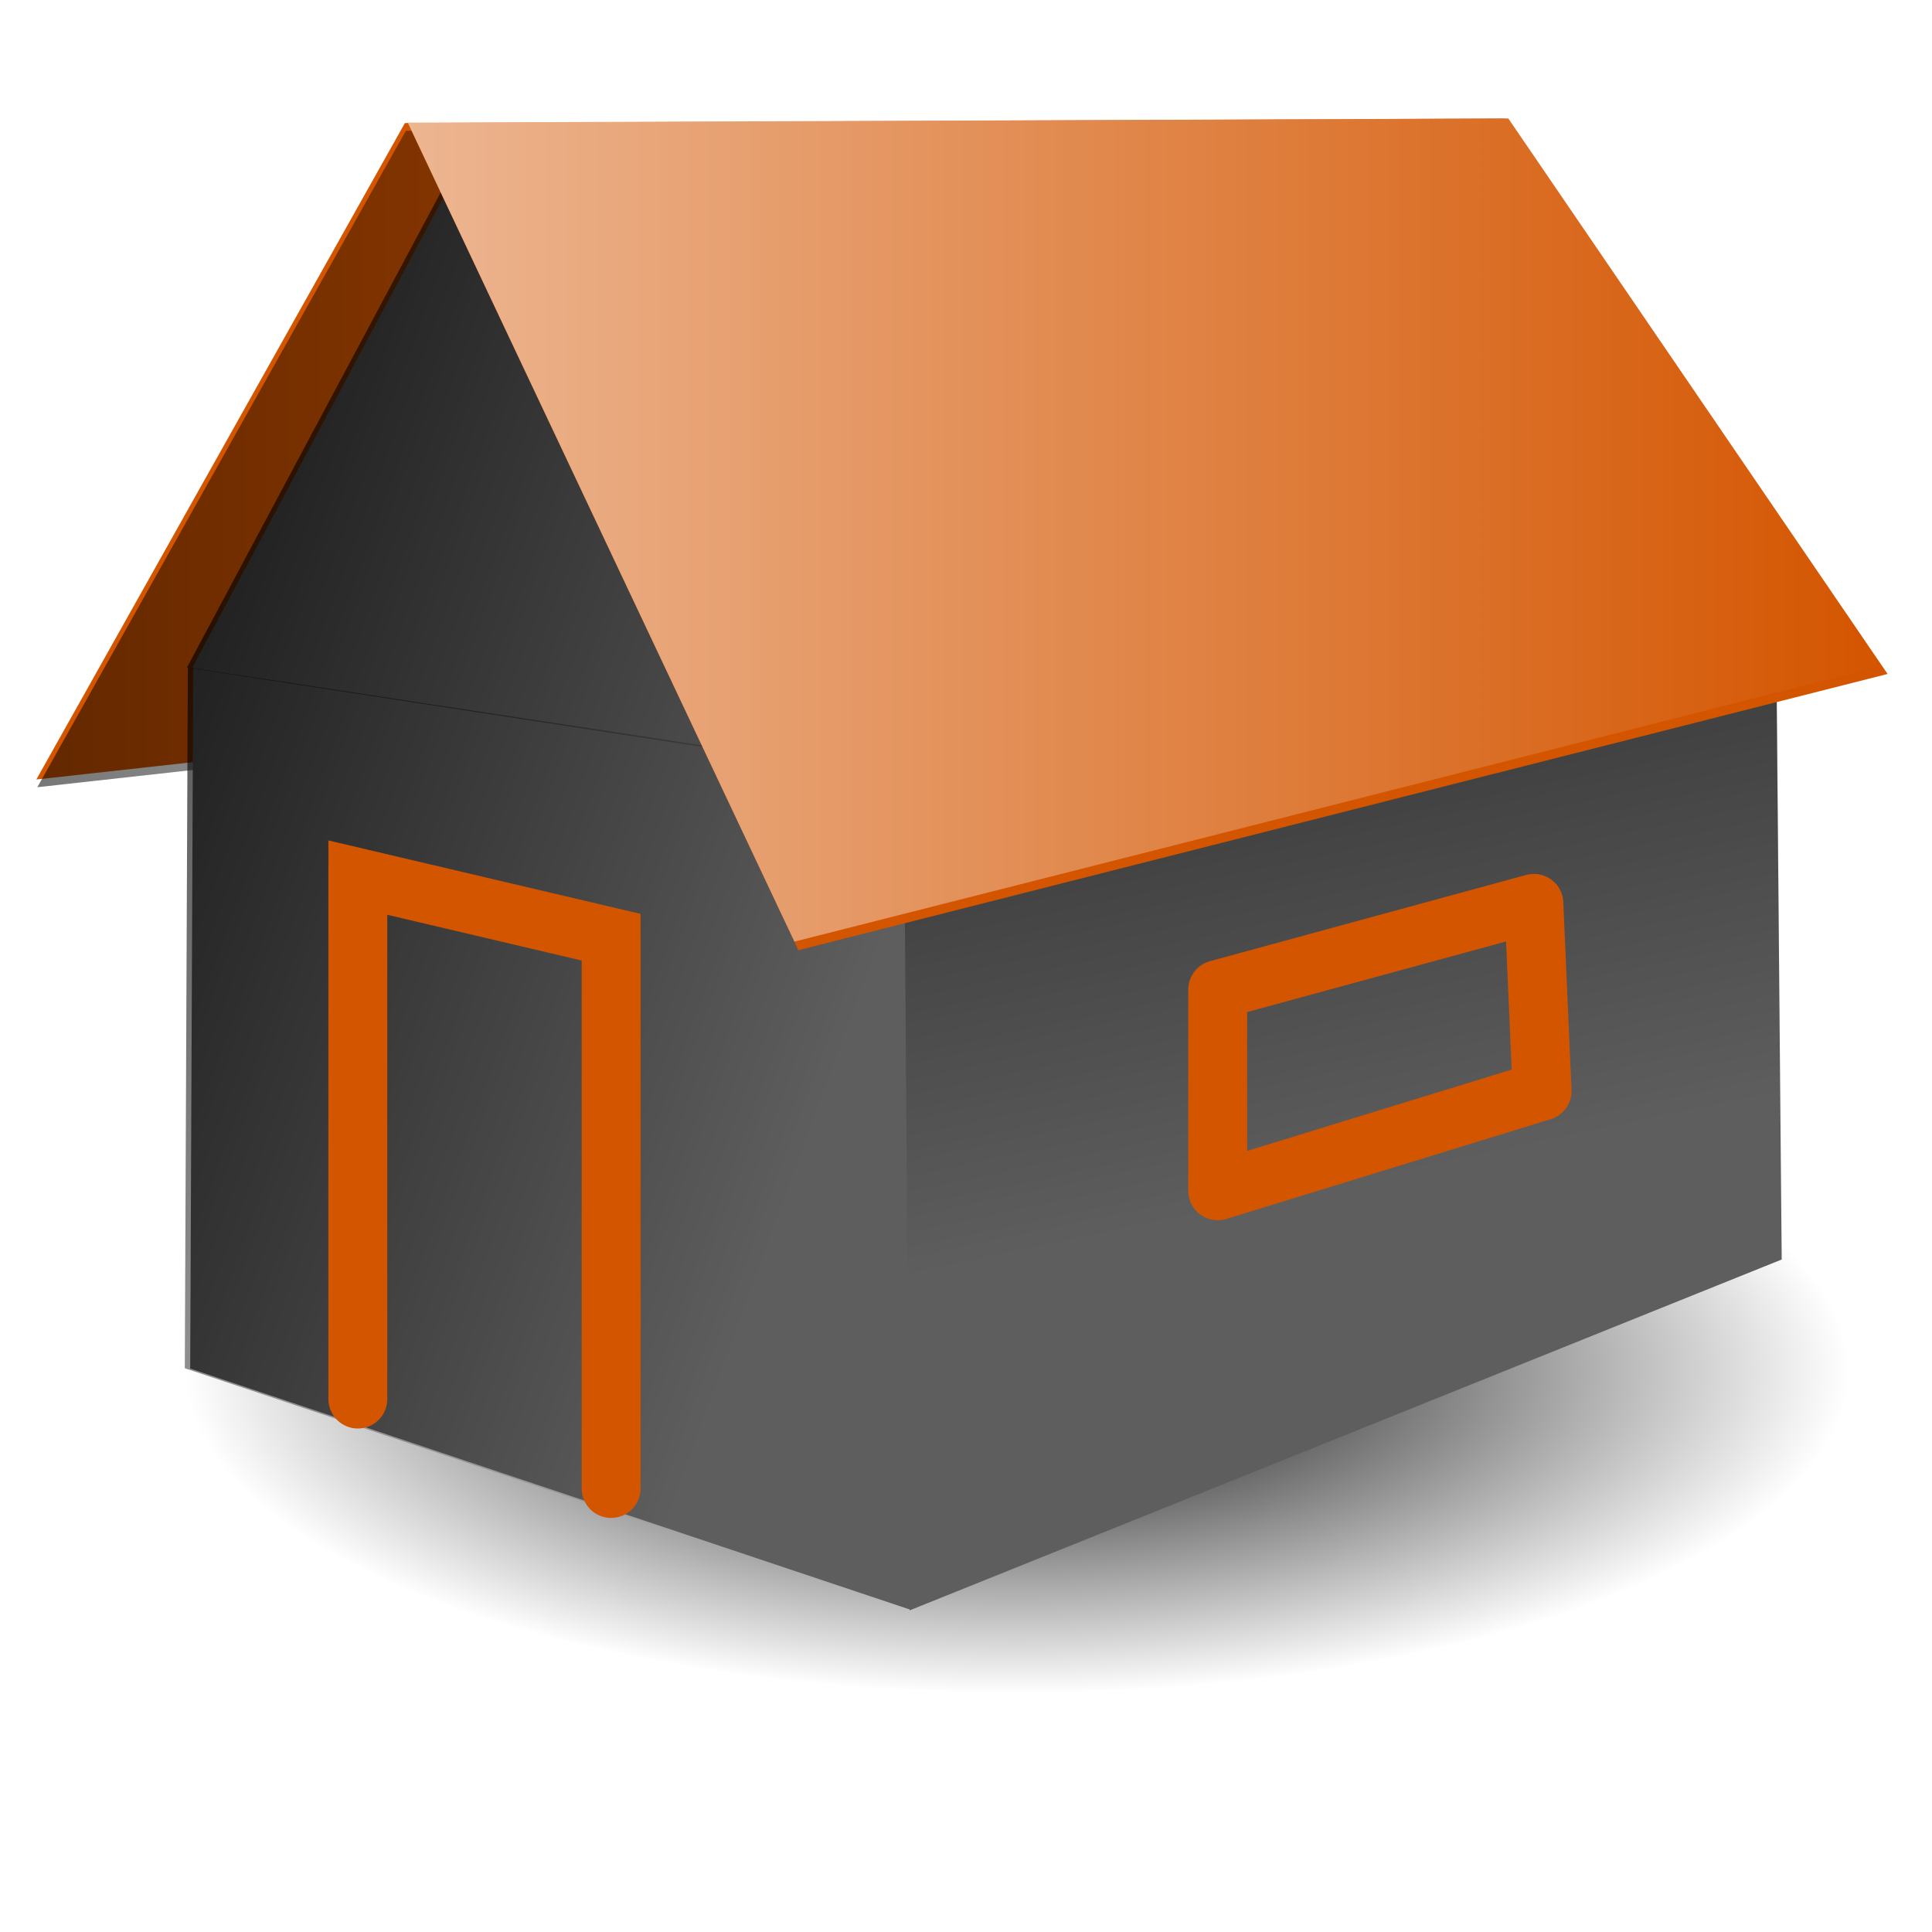 <?xml version="1.0" encoding="UTF-8" standalone="no"?>
<!-- Created with Inkscape (http://www.inkscape.org/) -->

<svg
   xmlns:dc="http://purl.org/dc/elements/1.1/"
   xmlns:cc="http://creativecommons.org/ns#"
   xmlns:rdf="http://www.w3.org/1999/02/22-rdf-syntax-ns#"
   xmlns:svg="http://www.w3.org/2000/svg"
   xmlns="http://www.w3.org/2000/svg"
   xmlns:xlink="http://www.w3.org/1999/xlink"
   xmlns:sodipodi="http://sodipodi.sourceforge.net/DTD/sodipodi-0.dtd"
   xmlns:inkscape="http://www.inkscape.org/namespaces/inkscape"
   width="128"
   height="128"
   id="svg2"
   version="1.1"
   inkscape:version="0.48.3.1 r9886"
   sodipodi:docname="noprewiew.svg">
  <defs
     id="defs4">
    <linearGradient
       inkscape:collect="always"
       id="linearGradient4487">
      <stop
         style="stop-color:#ffffff;stop-opacity:1;"
         offset="0"
         id="stop4489" />
      <stop
         style="stop-color:#ffffff;stop-opacity:0;"
         offset="1"
         id="stop4491" />
    </linearGradient>
    <linearGradient
       inkscape:collect="always"
       id="linearGradient4437">
      <stop
         style="stop-color:#000000;stop-opacity:1;"
         offset="0"
         id="stop4439" />
      <stop
         style="stop-color:#000000;stop-opacity:0;"
         offset="1"
         id="stop4441" />
    </linearGradient>
    <linearGradient
       inkscape:collect="always"
       id="linearGradient4418">
      <stop
         style="stop-color:#000000;stop-opacity:1;"
         offset="0"
         id="stop4420" />
      <stop
         style="stop-color:#000000;stop-opacity:0;"
         offset="1"
         id="stop4422" />
    </linearGradient>
    <linearGradient
       inkscape:collect="always"
       id="linearGradient4381">
      <stop
         style="stop-color:#000000;stop-opacity:1;"
         offset="0"
         id="stop4383" />
      <stop
         style="stop-color:#000000;stop-opacity:0;"
         offset="1"
         id="stop4385" />
    </linearGradient>
    <linearGradient
       inkscape:collect="always"
       id="linearGradient4351">
      <stop
         style="stop-color:#000000;stop-opacity:1;"
         offset="0"
         id="stop4353" />
      <stop
         style="stop-color:#000000;stop-opacity:0;"
         offset="1"
         id="stop4355" />
    </linearGradient>
    <linearGradient
       inkscape:collect="always"
       id="linearGradient4047">
      <stop
         style="stop-color:#000000;stop-opacity:1;"
         offset="0"
         id="stop4049" />
      <stop
         style="stop-color:#000000;stop-opacity:0;"
         offset="1"
         id="stop4051" />
    </linearGradient>
    <linearGradient
       inkscape:collect="always"
       id="linearGradient4029">
      <stop
         style="stop-color:#ffffff;stop-opacity:1;"
         offset="0"
         id="stop4031" />
      <stop
         style="stop-color:#ffffff;stop-opacity:0;"
         offset="1"
         id="stop4033" />
    </linearGradient>
    <inkscape:perspective
       sodipodi:type="inkscape:persp3d"
       inkscape:vp_x="0 : 526.18109 : 1"
       inkscape:vp_y="0 : 1000 : 0"
       inkscape:vp_z="744.09448 : 526.18109 : 1"
       inkscape:persp3d-origin="372.04724 : 350.78739 : 1"
       id="perspective10" />
    <inkscape:perspective
       id="perspective3612"
       inkscape:persp3d-origin="0.5 : 0.33333333 : 1"
       inkscape:vp_z="1 : 0.5 : 1"
       inkscape:vp_y="0 : 1000 : 0"
       inkscape:vp_x="0 : 0.5 : 1"
       sodipodi:type="inkscape:persp3d" />
    <inkscape:perspective
       id="perspective3642"
       inkscape:persp3d-origin="0.5 : 0.33333333 : 1"
       inkscape:vp_z="1 : 0.5 : 1"
       inkscape:vp_y="0 : 1000 : 0"
       inkscape:vp_x="0 : 0.5 : 1"
       sodipodi:type="inkscape:persp3d" />
    <linearGradient
       inkscape:collect="always"
       xlink:href="#linearGradient3626-6"
       id="linearGradient3632-1"
       x1="225.272"
       y1="575.801"
       x2="225.272"
       y2="85.017"
       gradientUnits="userSpaceOnUse" />
    <linearGradient
       inkscape:collect="always"
       id="linearGradient3626-6">
      <stop
         style="stop-color:#ffffff;stop-opacity:1;"
         offset="0"
         id="stop3628-0" />
      <stop
         style="stop-color:#ffffff;stop-opacity:0;"
         offset="1"
         id="stop3630-9" />
    </linearGradient>
    <inkscape:perspective
       id="perspective3706"
       inkscape:persp3d-origin="0.5 : 0.33333333 : 1"
       inkscape:vp_z="1 : 0.5 : 1"
       inkscape:vp_y="0 : 1000 : 0"
       inkscape:vp_x="0 : 0.5 : 1"
       sodipodi:type="inkscape:persp3d" />
    <radialGradient
       inkscape:collect="always"
       xlink:href="#linearGradient3626-6-2"
       id="radialGradient3672-4"
       cx="225.272"
       cy="228.02"
       fx="225.272"
       fy="228.02"
       r="182.205"
       gradientTransform="matrix(1,0,0,0.973,0,6.219)"
       gradientUnits="userSpaceOnUse" />
    <linearGradient
       inkscape:collect="always"
       id="linearGradient3626-6-2">
      <stop
         style="stop-color:#ffffff;stop-opacity:1;"
         offset="0"
         id="stop3628-0-9" />
      <stop
         style="stop-color:#ffffff;stop-opacity:0;"
         offset="1"
         id="stop3630-9-6" />
    </linearGradient>
    <inkscape:perspective
       id="perspective3750"
       inkscape:persp3d-origin="0.5 : 0.33333333 : 1"
       inkscape:vp_z="1 : 0.5 : 1"
       inkscape:vp_y="0 : 1000 : 0"
       inkscape:vp_x="0 : 0.5 : 1"
       sodipodi:type="inkscape:persp3d" />
    <radialGradient
       inkscape:collect="always"
       xlink:href="#linearGradient3626-6-3"
       id="radialGradient3672-7"
       cx="225.272"
       cy="228.02"
       fx="225.272"
       fy="228.02"
       r="182.205"
       gradientTransform="matrix(1,0,0,0.973,0,6.219)"
       gradientUnits="userSpaceOnUse" />
    <linearGradient
       inkscape:collect="always"
       id="linearGradient3626-6-3">
      <stop
         style="stop-color:#ffffff;stop-opacity:1;"
         offset="0"
         id="stop3628-0-96" />
      <stop
         style="stop-color:#ffffff;stop-opacity:0;"
         offset="1"
         id="stop3630-9-9" />
    </linearGradient>
    <inkscape:perspective
       id="perspective3810"
       inkscape:persp3d-origin="0.5 : 0.33333333 : 1"
       inkscape:vp_z="1 : 0.5 : 1"
       inkscape:vp_y="0 : 1000 : 0"
       inkscape:vp_x="0 : 0.5 : 1"
       sodipodi:type="inkscape:persp3d" />
    <inkscape:perspective
       id="perspective3835"
       inkscape:persp3d-origin="0.5 : 0.33333333 : 1"
       inkscape:vp_z="1 : 0.5 : 1"
       inkscape:vp_y="0 : 1000 : 0"
       inkscape:vp_x="0 : 0.5 : 1"
       sodipodi:type="inkscape:persp3d" />
    <inkscape:perspective
       id="perspective3857"
       inkscape:persp3d-origin="0.5 : 0.33333333 : 1"
       inkscape:vp_z="1 : 0.5 : 1"
       inkscape:vp_y="0 : 1000 : 0"
       inkscape:vp_x="0 : 0.5 : 1"
       sodipodi:type="inkscape:persp3d" />
    <radialGradient
       inkscape:collect="always"
       xlink:href="#linearGradient3626-6-4"
       id="radialGradient3672-2"
       cx="225.272"
       cy="228.02"
       fx="225.272"
       fy="228.02"
       r="182.205"
       gradientTransform="matrix(1,0,0,0.973,0,6.219)"
       gradientUnits="userSpaceOnUse" />
    <linearGradient
       inkscape:collect="always"
       id="linearGradient3626-6-4">
      <stop
         style="stop-color:#ffffff;stop-opacity:1;"
         offset="0"
         id="stop3628-0-94" />
      <stop
         style="stop-color:#ffffff;stop-opacity:0;"
         offset="1"
         id="stop3630-9-8" />
    </linearGradient>
    <inkscape:perspective
       id="perspective3963"
       inkscape:persp3d-origin="0.5 : 0.33333333 : 1"
       inkscape:vp_z="1 : 0.5 : 1"
       inkscape:vp_y="0 : 1000 : 0"
       inkscape:vp_x="0 : 0.5 : 1"
       sodipodi:type="inkscape:persp3d" />
    <inkscape:perspective
       id="perspective3993"
       inkscape:persp3d-origin="0.5 : 0.33333333 : 1"
       inkscape:vp_z="1 : 0.5 : 1"
       inkscape:vp_y="0 : 1000 : 0"
       inkscape:vp_x="0 : 0.5 : 1"
       sodipodi:type="inkscape:persp3d" />
    <inkscape:perspective
       id="perspective4015"
       inkscape:persp3d-origin="0.5 : 0.33333333 : 1"
       inkscape:vp_z="1 : 0.5 : 1"
       inkscape:vp_y="0 : 1000 : 0"
       inkscape:vp_x="0 : 0.5 : 1"
       sodipodi:type="inkscape:persp3d" />
    <linearGradient
       inkscape:collect="always"
       xlink:href="#linearGradient4029"
       id="linearGradient4035"
       x1="125.745"
       y1="-145.158"
       x2="125.745"
       y2="347.595"
       gradientUnits="userSpaceOnUse"
       gradientTransform="translate(97.292,11.014)" />
    <radialGradient
       inkscape:collect="always"
       xlink:href="#linearGradient4047"
       id="radialGradient4053"
       cx="220.387"
       cy="359.717"
       fx="220.387"
       fy="359.717"
       r="173.447"
       gradientTransform="matrix(1,0,0,0.112,0,319.353)"
       gradientUnits="userSpaceOnUse" />
    <radialGradient
       r="44.455"
       fy="106.127"
       fx="125.226"
       cy="106.127"
       cx="125.226"
       gradientTransform="matrix(1,0,0,0.912,0,9.342)"
       gradientUnits="userSpaceOnUse"
       id="radialGradient4727"
       xlink:href="#linearGradient3877"
       inkscape:collect="always" />
    <linearGradient
       id="linearGradient3877-86"
       inkscape:collect="always">
      <stop
         id="stop3879-58"
         offset="0"
         style="stop-color:#ffffff;stop-opacity:1;" />
      <stop
         id="stop3881-8"
         offset="1"
         style="stop-color:#ffffff;stop-opacity:0;" />
    </linearGradient>
    <radialGradient
       gradientUnits="userSpaceOnUse"
       gradientTransform="matrix(1,0,0,0.912,0,9.342)"
       r="44.455"
       fy="106.127"
       fx="125.226"
       cy="106.127"
       cx="125.226"
       id="radialGradient3883-0"
       xlink:href="#linearGradient3877-86"
       inkscape:collect="always" />
    <inkscape:perspective
       sodipodi:type="inkscape:persp3d"
       inkscape:vp_x="0 : 0.5 : 1"
       inkscape:vp_y="0 : 1000 : 0"
       inkscape:vp_z="1 : 0.5 : 1"
       inkscape:persp3d-origin="0.5 : 0.33333333 : 1"
       id="perspective4673" />
    <linearGradient
       id="linearGradient3847-38"
       inkscape:collect="always">
      <stop
         id="stop3849-5"
         offset="0"
         style="stop-color:#ffffff;stop-opacity:1;" />
      <stop
         id="stop3851-00"
         offset="1"
         style="stop-color:#ffffff;stop-opacity:0;" />
    </linearGradient>
    <radialGradient
       gradientUnits="userSpaceOnUse"
       gradientTransform="matrix(1,0,0,0.912,0,9.342)"
       r="44.455"
       fy="106.127"
       fx="125.226"
       cy="106.127"
       cx="125.226"
       id="radialGradient3853-6"
       xlink:href="#linearGradient3847-38"
       inkscape:collect="always" />
    <inkscape:perspective
       sodipodi:type="inkscape:persp3d"
       inkscape:vp_x="0 : 0.5 : 1"
       inkscape:vp_y="0 : 1000 : 0"
       inkscape:vp_z="1 : 0.5 : 1"
       inkscape:persp3d-origin="0.5 : 0.33333333 : 1"
       id="perspective4635" />
    <linearGradient
       gradientTransform="matrix(1.516,0,0,1.081,-100.17,-5.504)"
       gradientUnits="userSpaceOnUse"
       y2="99.808"
       x2="160.875"
       y1="99.808"
       x1="149.938"
       id="linearGradient4557"
       xlink:href="#linearGradient4551"
       inkscape:collect="always" />
    <inkscape:perspective
       sodipodi:type="inkscape:persp3d"
       inkscape:vp_x="0 : 0.5 : 1"
       inkscape:vp_y="0 : 1000 : 0"
       inkscape:vp_z="1 : 0.5 : 1"
       inkscape:persp3d-origin="0.5 : 0.33333333 : 1"
       id="perspective4537" />
    <linearGradient
       gradientTransform="matrix(1.516,0,0,1.121,-47.061,-9.362)"
       gradientUnits="userSpaceOnUse"
       y2="99.732"
       x2="142.801"
       y1="99.732"
       x1="131.864"
       id="linearGradient4527"
       xlink:href="#linearGradient4521"
       inkscape:collect="always" />
    <inkscape:perspective
       sodipodi:type="inkscape:persp3d"
       inkscape:vp_x="0 : 0.5 : 1"
       inkscape:vp_y="0 : 1000 : 0"
       inkscape:vp_z="1 : 0.5 : 1"
       inkscape:persp3d-origin="0.5 : 0.33333333 : 1"
       id="perspective4507" />
    <inkscape:perspective
       sodipodi:type="inkscape:persp3d"
       inkscape:vp_x="0 : 0.5 : 1"
       inkscape:vp_y="0 : 1000 : 0"
       inkscape:vp_z="1 : 0.5 : 1"
       inkscape:persp3d-origin="0.5 : 0.33333333 : 1"
       id="perspective4485" />
    <linearGradient
       id="linearGradient4341-6"
       inkscape:collect="always">
      <stop
         id="stop4343-1"
         offset="0"
         style="stop-color:#000000;stop-opacity:1;" />
      <stop
         id="stop4345-46"
         offset="1"
         style="stop-color:#000000;stop-opacity:0;" />
    </linearGradient>
    <linearGradient
       gradientUnits="userSpaceOnUse"
       y2="154.553"
       x2="80.722"
       y1="154.553"
       x1="75.263"
       id="linearGradient4347-7"
       xlink:href="#linearGradient4341-6"
       inkscape:collect="always" />
    <inkscape:perspective
       sodipodi:type="inkscape:persp3d"
       inkscape:vp_x="0 : 0.5 : 1"
       inkscape:vp_y="0 : 1000 : 0"
       inkscape:vp_z="1 : 0.5 : 1"
       inkscape:persp3d-origin="0.5 : 0.33333333 : 1"
       id="perspective4425-5" />
    <linearGradient
       id="linearGradient4341-0"
       inkscape:collect="always">
      <stop
         id="stop4343-0"
         offset="0"
         style="stop-color:#000000;stop-opacity:1;" />
      <stop
         id="stop4345-4"
         offset="1"
         style="stop-color:#000000;stop-opacity:0;" />
    </linearGradient>
    <linearGradient
       gradientUnits="userSpaceOnUse"
       y2="154.553"
       x2="80.722"
       y1="154.553"
       x1="75.263"
       id="linearGradient4347-6"
       xlink:href="#linearGradient4341-0"
       inkscape:collect="always" />
    <inkscape:perspective
       sodipodi:type="inkscape:persp3d"
       inkscape:vp_x="0 : 0.5 : 1"
       inkscape:vp_y="0 : 1000 : 0"
       inkscape:vp_z="1 : 0.5 : 1"
       inkscape:persp3d-origin="0.5 : 0.33333333 : 1"
       id="perspective4425" />
    <linearGradient
       gradientTransform="matrix(1.439,0,0,0.892,-42.323,18.307)"
       gradientUnits="userSpaceOnUse"
       y2="177.06"
       x2="111.48"
       y1="177.06"
       x1="89.381"
       id="linearGradient4404"
       xlink:href="#linearGradient4398"
       inkscape:collect="always" />
    <inkscape:perspective
       sodipodi:type="inkscape:persp3d"
       inkscape:vp_x="0 : 0.5 : 1"
       inkscape:vp_y="0 : 1000 : 0"
       inkscape:vp_z="1 : 0.5 : 1"
       inkscape:persp3d-origin="0.5 : 0.33333333 : 1"
       id="perspective4376" />
    <linearGradient
       gradientUnits="userSpaceOnUse"
       y2="154.553"
       x2="80.722"
       y1="154.553"
       x1="75.263"
       id="linearGradient4364"
       xlink:href="#linearGradient4358"
       inkscape:collect="always" />
    <inkscape:perspective
       sodipodi:type="inkscape:persp3d"
       inkscape:vp_x="0 : 0.5 : 1"
       inkscape:vp_y="0 : 1000 : 0"
       inkscape:vp_z="1 : 0.5 : 1"
       inkscape:persp3d-origin="0.5 : 0.33333333 : 1"
       id="perspective4327-7" />
    <linearGradient
       gradientUnits="userSpaceOnUse"
       y2="154.553"
       x2="80.722"
       y1="154.553"
       x1="75.263"
       id="linearGradient4347"
       xlink:href="#linearGradient4341"
       inkscape:collect="always" />
    <inkscape:perspective
       sodipodi:type="inkscape:persp3d"
       inkscape:vp_x="0 : 0.5 : 1"
       inkscape:vp_y="0 : 1000 : 0"
       inkscape:vp_z="1 : 0.5 : 1"
       inkscape:persp3d-origin="0.5 : 0.33333333 : 1"
       id="perspective4327" />
    <inkscape:perspective
       sodipodi:type="inkscape:persp3d"
       inkscape:vp_x="0 : 0.5 : 1"
       inkscape:vp_y="0 : 1000 : 0"
       inkscape:vp_z="1 : 0.5 : 1"
       inkscape:persp3d-origin="0.5 : 0.33333333 : 1"
       id="perspective4305" />
    <linearGradient
       id="linearGradient3877-8"
       inkscape:collect="always">
      <stop
         id="stop3879-5"
         offset="0"
         style="stop-color:#ffffff;stop-opacity:1;" />
      <stop
         id="stop3881-1"
         offset="1"
         style="stop-color:#ffffff;stop-opacity:0;" />
    </linearGradient>
    <radialGradient
       gradientUnits="userSpaceOnUse"
       gradientTransform="matrix(1,0,0,0.912,0,9.342)"
       r="44.455"
       fy="106.127"
       fx="125.226"
       cy="106.127"
       cx="125.226"
       id="radialGradient3883-9"
       xlink:href="#linearGradient3877-8"
       inkscape:collect="always" />
    <inkscape:perspective
       sodipodi:type="inkscape:persp3d"
       inkscape:vp_x="0 : 0.5 : 1"
       inkscape:vp_y="0 : 1000 : 0"
       inkscape:vp_z="1 : 0.5 : 1"
       inkscape:persp3d-origin="0.5 : 0.33333333 : 1"
       id="perspective4227" />
    <linearGradient
       id="linearGradient3847-3"
       inkscape:collect="always">
      <stop
         id="stop3849-19"
         offset="0"
         style="stop-color:#ffffff;stop-opacity:1;" />
      <stop
         id="stop3851-2"
         offset="1"
         style="stop-color:#ffffff;stop-opacity:0;" />
    </linearGradient>
    <radialGradient
       gradientUnits="userSpaceOnUse"
       gradientTransform="matrix(1,0,0,0.912,0,9.342)"
       r="44.455"
       fy="106.127"
       fx="125.226"
       cy="106.127"
       cx="125.226"
       id="radialGradient3853-99"
       xlink:href="#linearGradient3847-3"
       inkscape:collect="always" />
    <inkscape:perspective
       sodipodi:type="inkscape:persp3d"
       inkscape:vp_x="0 : 0.5 : 1"
       inkscape:vp_y="0 : 1000 : 0"
       inkscape:vp_z="1 : 0.5 : 1"
       inkscape:persp3d-origin="0.5 : 0.33333333 : 1"
       id="perspective4173" />
    <linearGradient
       inkscape:collect="always"
       xlink:href="#linearGradient3847-2-5"
       id="linearGradient4144"
       gradientUnits="userSpaceOnUse"
       x1="140.19"
       y1="60.308"
       x2="140.19"
       y2="123.978" />
    <linearGradient
       id="linearGradient3847-2-5"
       inkscape:collect="always">
      <stop
         id="stop3849-3-7"
         offset="0"
         style="stop-color:#ffffff;stop-opacity:1;" />
      <stop
         id="stop3851-3-8"
         offset="1"
         style="stop-color:#ffffff;stop-opacity:0;" />
    </linearGradient>
    <linearGradient
       gradientUnits="userSpaceOnUse"
       y2="123.978"
       x2="140.19"
       y1="60.308"
       x1="140.19"
       id="linearGradient4125-4"
       xlink:href="#linearGradient3847-2-5"
       inkscape:collect="always" />
    <inkscape:perspective
       sodipodi:type="inkscape:persp3d"
       inkscape:vp_x="0 : 0.5 : 1"
       inkscape:vp_y="0 : 1000 : 0"
       inkscape:vp_z="1 : 0.5 : 1"
       inkscape:persp3d-origin="0.5 : 0.33333333 : 1"
       id="perspective4135" />
    <linearGradient
       gradientUnits="userSpaceOnUse"
       y2="123.978"
       x2="140.19"
       y1="60.308"
       x1="140.19"
       id="linearGradient4125"
       xlink:href="#linearGradient3847-2"
       inkscape:collect="always" />
    <linearGradient
       id="linearGradient3847-2"
       inkscape:collect="always">
      <stop
         id="stop3849-3"
         offset="0"
         style="stop-color:#ffffff;stop-opacity:1;" />
      <stop
         id="stop3851-3"
         offset="1"
         style="stop-color:#ffffff;stop-opacity:0;" />
    </linearGradient>
    <radialGradient
       gradientUnits="userSpaceOnUse"
       gradientTransform="matrix(1,0,0,0.912,0,9.342)"
       r="44.455"
       fy="106.127"
       fx="125.226"
       cy="106.127"
       cx="125.226"
       id="radialGradient3853-46"
       xlink:href="#linearGradient3847-2"
       inkscape:collect="always" />
    <inkscape:perspective
       sodipodi:type="inkscape:persp3d"
       inkscape:vp_x="0 : 0.5 : 1"
       inkscape:vp_y="0 : 1000 : 0"
       inkscape:vp_z="1 : 0.5 : 1"
       inkscape:persp3d-origin="0.5 : 0.33333333 : 1"
       id="perspective4095" />
    <linearGradient
       id="linearGradient3847-0"
       inkscape:collect="always">
      <stop
         id="stop3849-6"
         offset="0"
         style="stop-color:#ffffff;stop-opacity:1;" />
      <stop
         id="stop3851-0"
         offset="1"
         style="stop-color:#ffffff;stop-opacity:0;" />
    </linearGradient>
    <radialGradient
       gradientUnits="userSpaceOnUse"
       gradientTransform="matrix(1,0,0,0.912,0,9.342)"
       r="44.455"
       fy="106.127"
       fx="125.226"
       cy="106.127"
       cx="125.226"
       id="radialGradient3853-9"
       xlink:href="#linearGradient3847-0"
       inkscape:collect="always" />
    <inkscape:perspective
       sodipodi:type="inkscape:persp3d"
       inkscape:vp_x="0 : 0.5 : 1"
       inkscape:vp_y="0 : 1000 : 0"
       inkscape:vp_z="1 : 0.5 : 1"
       inkscape:persp3d-origin="0.5 : 0.33333333 : 1"
       id="perspective4027" />
    <linearGradient
       id="linearGradient3847-9-8"
       inkscape:collect="always">
      <stop
         id="stop3849-1-5"
         offset="0"
         style="stop-color:#ffffff;stop-opacity:1;" />
      <stop
         id="stop3851-8-5"
         offset="1"
         style="stop-color:#ffffff;stop-opacity:0;" />
    </linearGradient>
    <linearGradient
       gradientUnits="userSpaceOnUse"
       y2="146.668"
       x2="146.276"
       y1="0.868"
       x1="34.612"
       id="linearGradient3971-0"
       xlink:href="#linearGradient3847-9-8"
       inkscape:collect="always" />
    <inkscape:perspective
       sodipodi:type="inkscape:persp3d"
       inkscape:vp_x="0 : 0.5 : 1"
       inkscape:vp_y="0 : 1000 : 0"
       inkscape:vp_z="1 : 0.5 : 1"
       inkscape:persp3d-origin="0.5 : 0.33333333 : 1"
       id="perspective3981" />
    <linearGradient
       id="linearGradient3847-9"
       inkscape:collect="always">
      <stop
         id="stop3849-1"
         offset="0"
         style="stop-color:#ffffff;stop-opacity:1;" />
      <stop
         id="stop3851-8"
         offset="1"
         style="stop-color:#ffffff;stop-opacity:0;" />
    </linearGradient>
    <radialGradient
       gradientUnits="userSpaceOnUse"
       gradientTransform="matrix(1,0,0,0.912,0,9.342)"
       r="44.455"
       fy="106.127"
       fx="125.226"
       cy="106.127"
       cx="125.226"
       id="radialGradient3853-4"
       xlink:href="#linearGradient3847-9"
       inkscape:collect="always" />
    <inkscape:perspective
       sodipodi:type="inkscape:persp3d"
       inkscape:vp_x="0 : 0.5 : 1"
       inkscape:vp_y="0 : 1000 : 0"
       inkscape:vp_z="1 : 0.5 : 1"
       inkscape:persp3d-origin="0.5 : 0.33333333 : 1"
       id="perspective3941" />
    <inkscape:perspective
       sodipodi:type="inkscape:persp3d"
       inkscape:vp_x="0 : 0.5 : 1"
       inkscape:vp_y="0 : 1000 : 0"
       inkscape:vp_z="1 : 0.5 : 1"
       inkscape:persp3d-origin="0.5 : 0.33333333 : 1"
       id="perspective3863" />
    <radialGradient
       gradientUnits="userSpaceOnUse"
       gradientTransform="matrix(1,0,0,0.912,0,9.342)"
       r="44.455"
       fy="106.127"
       fx="125.226"
       cy="106.127"
       cx="125.226"
       id="radialGradient3853"
       xlink:href="#linearGradient3847"
       inkscape:collect="always" />
    <inkscape:perspective
       sodipodi:type="inkscape:persp3d"
       inkscape:vp_x="0 : 0.5 : 1"
       inkscape:vp_y="0 : 1000 : 0"
       inkscape:vp_z="1 : 0.5 : 1"
       inkscape:persp3d-origin="0.5 : 0.33333333 : 1"
       id="perspective3825" />
    <inkscape:perspective
       sodipodi:type="inkscape:persp3d"
       inkscape:vp_x="0 : 0.5 : 1"
       inkscape:vp_y="0 : 1000 : 0"
       inkscape:vp_z="1 : 0.5 : 1"
       inkscape:persp3d-origin="0.5 : 0.33333333 : 1"
       id="perspective3793" />
    <linearGradient
       id="linearGradient3639-1">
      <stop
         id="stop3641-3"
         offset="0"
         style="stop-color:#ffffff;stop-opacity:1;" />
      <stop
         id="stop3643-8"
         offset="1"
         style="stop-color:#ffffff;stop-opacity:0;" />
    </linearGradient>
    <linearGradient
       gradientUnits="userSpaceOnUse"
       y2="130.49"
       x2="125.226"
       y1="16.668"
       x1="125.226"
       id="linearGradient3645-8"
       xlink:href="#linearGradient3639-1"
       inkscape:collect="always" />
    <inkscape:perspective
       sodipodi:type="inkscape:persp3d"
       inkscape:vp_x="0 : 0.5 : 1"
       inkscape:vp_y="0 : 1000 : 0"
       inkscape:vp_z="1 : 0.5 : 1"
       inkscape:persp3d-origin="0.5 : 0.33333333 : 1"
       id="perspective3655" />
    <inkscape:perspective
       sodipodi:type="inkscape:persp3d"
       inkscape:vp_x="0 : 0.5 : 1"
       inkscape:vp_y="0 : 1000 : 0"
       inkscape:vp_z="1 : 0.5 : 1"
       inkscape:persp3d-origin="0.5 : 0.33333333 : 1"
       id="perspective3608-8" />
    <inkscape:perspective
       sodipodi:type="inkscape:persp3d"
       inkscape:vp_x="0 : 0.5 : 1"
       inkscape:vp_y="0 : 1000 : 0"
       inkscape:vp_z="1 : 0.5 : 1"
       inkscape:persp3d-origin="0.5 : 0.33333333 : 1"
       id="perspective3608" />
    <inkscape:perspective
       id="perspective10-2"
       inkscape:persp3d-origin="372.04724 : 350.78739 : 1"
       inkscape:vp_z="744.09448 : 526.18109 : 1"
       inkscape:vp_y="0 : 1000 : 0"
       inkscape:vp_x="0 : 526.18109 : 1"
       sodipodi:type="inkscape:persp3d" />
    <linearGradient
       id="linearGradient3639">
      <stop
         id="stop3641"
         offset="0"
         style="stop-color:#ffffff;stop-opacity:1;" />
      <stop
         id="stop3643"
         offset="1"
         style="stop-color:#ffffff;stop-opacity:0;" />
    </linearGradient>
    <linearGradient
       id="linearGradient3847"
       inkscape:collect="always">
      <stop
         id="stop3849"
         offset="0"
         style="stop-color:#ffffff;stop-opacity:1;" />
      <stop
         id="stop3851"
         offset="1"
         style="stop-color:#ffffff;stop-opacity:0;" />
    </linearGradient>
    <linearGradient
       id="linearGradient3877"
       inkscape:collect="always">
      <stop
         id="stop3879"
         offset="0"
         style="stop-color:#ffffff;stop-opacity:1;" />
      <stop
         id="stop3881"
         offset="1"
         style="stop-color:#ffffff;stop-opacity:0;" />
    </linearGradient>
    <linearGradient
       id="linearGradient4341"
       inkscape:collect="always">
      <stop
         id="stop4343"
         offset="0"
         style="stop-color:#000000;stop-opacity:1;" />
      <stop
         id="stop4345"
         offset="1"
         style="stop-color:#000000;stop-opacity:0;" />
    </linearGradient>
    <linearGradient
       id="linearGradient4358"
       inkscape:collect="always">
      <stop
         id="stop4360"
         offset="0"
         style="stop-color:#000000;stop-opacity:1;" />
      <stop
         id="stop4362"
         offset="1"
         style="stop-color:#000000;stop-opacity:0;" />
    </linearGradient>
    <linearGradient
       id="linearGradient4398"
       inkscape:collect="always">
      <stop
         id="stop4400"
         offset="0"
         style="stop-color:#000000;stop-opacity:1;" />
      <stop
         id="stop4402"
         offset="1"
         style="stop-color:#000000;stop-opacity:0;" />
    </linearGradient>
    <linearGradient
       id="linearGradient4521"
       inkscape:collect="always">
      <stop
         id="stop4523"
         offset="0"
         style="stop-color:#000000;stop-opacity:1;" />
      <stop
         id="stop4525"
         offset="1"
         style="stop-color:#000000;stop-opacity:0;" />
    </linearGradient>
    <linearGradient
       id="linearGradient4551"
       inkscape:collect="always">
      <stop
         id="stop4553"
         offset="0"
         style="stop-color:#000000;stop-opacity:1;" />
      <stop
         id="stop4555"
         offset="1"
         style="stop-color:#000000;stop-opacity:0;" />
    </linearGradient>
    <inkscape:perspective
       id="perspective4337"
       inkscape:persp3d-origin="0.5 : 0.33333333 : 1"
       inkscape:vp_z="1 : 0.5 : 1"
       inkscape:vp_y="0 : 1000 : 0"
       inkscape:vp_x="0 : 0.5 : 1"
       sodipodi:type="inkscape:persp3d" />
    <linearGradient
       inkscape:collect="always"
       xlink:href="#linearGradient4351"
       id="linearGradient4357"
       x1="367.807"
       y1="92.466"
       x2="389.904"
       y2="198.015"
       gradientUnits="userSpaceOnUse"
       gradientTransform="matrix(0.78,0,0,0.78,-206.045,846.829)" />
    <inkscape:perspective
       id="perspective4367"
       inkscape:persp3d-origin="0.5 : 0.33333333 : 1"
       inkscape:vp_z="1 : 0.5 : 1"
       inkscape:vp_y="0 : 1000 : 0"
       inkscape:vp_x="0 : 0.5 : 1"
       sodipodi:type="inkscape:persp3d" />
    <linearGradient
       inkscape:collect="always"
       xlink:href="#linearGradient4381"
       id="linearGradient4387"
       x1="24.994"
       y1="164.765"
       x2="220.263"
       y2="164.765"
       gradientUnits="userSpaceOnUse"
       gradientTransform="matrix(0.78,0,0,0.78,-72.082,826.04)" />
    <inkscape:perspective
       id="perspective4397"
       inkscape:persp3d-origin="0.5 : 0.33333333 : 1"
       inkscape:vp_z="1 : 0.5 : 1"
       inkscape:vp_y="0 : 1000 : 0"
       inkscape:vp_x="0 : 0.5 : 1"
       sodipodi:type="inkscape:persp3d" />
    <linearGradient
       inkscape:collect="always"
       xlink:href="#linearGradient4418"
       id="linearGradient4424"
       x1="94.259"
       y1="126.238"
       x2="186.905"
       y2="160.241"
       gradientUnits="userSpaceOnUse" />
    <linearGradient
       inkscape:collect="always"
       xlink:href="#linearGradient4418"
       id="linearGradient4426"
       gradientUnits="userSpaceOnUse"
       x1="94.259"
       y1="126.238"
       x2="186.905"
       y2="160.241" />
    <linearGradient
       inkscape:collect="always"
       xlink:href="#linearGradient4418"
       id="linearGradient4428"
       gradientUnits="userSpaceOnUse"
       x1="94.259"
       y1="126.238"
       x2="186.905"
       y2="160.241" />
    <radialGradient
       inkscape:collect="always"
       xlink:href="#linearGradient4437"
       id="radialGradient4443"
       cx="265.588"
       cy="209.061"
       fx="265.588"
       fy="209.061"
       r="112.333"
       gradientTransform="matrix(1,0,0,0.179,0,171.728)"
       gradientUnits="userSpaceOnUse" />
    <filter
       inkscape:collect="always"
       id="filter4461"
       x="-0.04"
       width="1.08"
       y="-0.225"
       height="1.45"
       color-interpolation-filters="sRGB">
      <feGaussianBlur
         inkscape:collect="always"
         stdDeviation="3.765"
         id="feGaussianBlur4463" />
    </filter>
    <inkscape:perspective
       id="perspective4473"
       inkscape:persp3d-origin="0.5 : 0.33333333 : 1"
       inkscape:vp_z="1 : 0.5 : 1"
       inkscape:vp_y="0 : 1000 : 0"
       inkscape:vp_x="0 : 0.5 : 1"
       sodipodi:type="inkscape:persp3d" />
    <linearGradient
       inkscape:collect="always"
       xlink:href="#linearGradient4487"
       id="linearGradient4493"
       x1="193.938"
       y1="169.255"
       x2="413.753"
       y2="169.255"
       gradientUnits="userSpaceOnUse"
       gradientTransform="matrix(0.78,0,0,0.78,-198.096,827.108)" />
  </defs>
  <sodipodi:namedview
     id="base"
     pagecolor="#ffffff"
     bordercolor="#666666"
     borderopacity="1.0"
     inkscape:pageopacity="0.0"
     inkscape:pageshadow="2"
     inkscape:zoom="1"
     inkscape:cx="172.32603"
     inkscape:cy="291.90504"
     inkscape:document-units="px"
     inkscape:current-layer="layer1"
     showgrid="false"
     inkscape:window-width="1920"
     inkscape:window-height="1025"
     inkscape:window-x="-3"
     inkscape:window-y="-3"
     inkscape:window-maximized="1"
     showguides="true"
     inkscape:guide-bbox="true" />
  <g
     inkscape:label="Layer 1"
     inkscape:groupmode="layer"
     id="layer1"
     transform="translate(0,-924.362)">
    <path
       sodipodi:type="arc"
       style="fill:url(#radialGradient4443);fill-opacity:1;fill-rule:evenodd;stroke:none;filter:url(#filter4461)"
       id="path4435"
       sodipodi:cx="265.58786"
       sodipodi:cy="209.06052"
       sodipodi:rx="112.33324"
       sodipodi:ry="20.059507"
       d="m 377.921,209.061 a 112.333,20.06 0 1 1 -224.666,0 112.333,20.06 0 1 1 224.666,0 z"
       transform="matrix(0.491,0,0,1.066,-63.028,792.218)" />
    <flowRoot
       xml:space="preserve"
       id="flowRoot3592"
       style="font-size:144px;font-style:normal;font-weight:normal;fill:#000000;fill-opacity:1;stroke:none;font-family:Times New Roman;-inkscape-font-specification:Times New Roman"><flowRegion
         id="flowRegion3594"><rect
           id="rect3596"
           width="197.665"
           height="302.572"
           x="122.575"
           y="51.888"
           style="font-size:144px" /></flowRegion><flowPara
         id="flowPara3598" /></flowRoot>    <path
       style="fill:#d45500;fill-opacity:1;fill-rule:evenodd;stroke:none"
       d="M 26.827,932.512 99.746,932.216 82.422,967.142 2.408,976.005 26.827,932.512 z"
       id="rect4796"
       sodipodi:nodetypes="ccccc"
       inkscape:connector-curvature="0" />
    <path
       style="fill:#5e5e5e;fill-opacity:1;fill-rule:evenodd;stroke:none"
       d="m 59.865,975.95 57.776,-12.8 0.402,44.657 -57.776,23.245 -0.402,-55.102 z"
       id="rect4784"
       sodipodi:nodetypes="ccccc"
       inkscape:connector-curvature="0" />
    <path
       style="opacity:0.833;fill:url(#linearGradient4387);fill-opacity:1;fill-rule:evenodd;stroke:none"
       d="M 26.893,933.023 99.811,932.728 82.487,967.653 2.473,976.517 26.893,933.023 z"
       id="rect4796-2"
       sodipodi:nodetypes="ccccc"
       inkscape:connector-curvature="0" />
    <path
       style="fill:#5e5e5e;fill-opacity:1;fill-rule:evenodd;stroke:none"
       d="m 12.801,968.574 47.846,7.261 -0.327,55.174 -47.72,-15.976 0.202,-46.459 z"
       id="rect4787"
       sodipodi:nodetypes="ccccc"
       inkscape:connector-curvature="0" />
    <path
       style="fill:#5e5e5e;fill-opacity:1;fill-rule:evenodd;stroke:none"
       d="m 31.322,933.793 0.103,0.029 28.686,42.051 -47.369,-7.288 18.581,-34.792 z"
       id="rect4799"
       sodipodi:nodetypes="ccccc"
       inkscape:connector-curvature="0" />
    <path
       style="fill:url(#linearGradient4357);fill-opacity:1;fill-rule:evenodd;stroke:none"
       d="m 59.915,980.21 57.776,-12.8 0.402,44.657 -57.776,23.245 -0.402,-55.102 z"
       id="rect4784-8"
       sodipodi:nodetypes="ccccc"
       inkscape:connector-curvature="0" />
    <g
       id="g4414"
       style="fill:url(#linearGradient4424);fill-opacity:1"
       transform="matrix(0.78,0,0,0.78,-85.52,857.409)">
      <path
         sodipodi:nodetypes="ccccc"
         id="rect4787-3"
         d="m 125.596,142.523 61.31,9.304 -0.419,70.699 -61.149,-20.471 0.258,-59.532 z"
         style="fill:url(#linearGradient4426);fill-opacity:1;fill-rule:evenodd;stroke:none"
         inkscape:connector-curvature="0" />
      <path
         sodipodi:nodetypes="ccccc"
         id="rect4799-5"
         d="m 149.328,97.956 0.132,0.037 36.758,53.884 -60.699,-9.339 23.809,-44.583 z"
         style="fill:url(#linearGradient4428);fill-opacity:1;fill-rule:evenodd;stroke:none"
         inkscape:connector-curvature="0" />
    </g>
    <path
       style="fill:#d45500;fill-opacity:1;fill-rule:evenodd;stroke:none"
       d="m 125.057,969.014 -72.163,18.301 -25.886,-54.83 72.923,-0.273 25.126,36.803 z"
       id="rect4790"
       sodipodi:nodetypes="ccccc"
       inkscape:connector-curvature="0" />
    <path
       style="fill:#000000;fill-opacity:0;stroke:#d45500;stroke-width:3.902;stroke-linecap:round;stroke-linejoin:miter;stroke-miterlimit:4;stroke-opacity:1;stroke-dasharray:none"
       d="m 23.708,1017.054 0,-34.548 16.781,3.948 0,36.523"
       id="path4430"
       sodipodi:nodetypes="cccc"
       inkscape:connector-curvature="0" />
    <path
       style="fill:#000000;fill-opacity:0;fill-rule:evenodd;stroke:#d45500;stroke-width:3.902;stroke-linecap:round;stroke-linejoin:round;stroke-miterlimit:4;stroke-opacity:1"
       d="m 80.677,989.924 20.946,-5.712 0.544,12.433 -21.49,6.609 0,-13.329 z"
       id="rect4432"
       sodipodi:nodetypes="ccccc"
       inkscape:connector-curvature="0" />
    <path
       style="fill:url(#linearGradient4493);fill-opacity:1;fill-rule:evenodd;stroke:none"
       d="m 124.796,968.445 -72.163,18.301 -25.886,-54.83 72.923,-0.273 25.126,36.803 z"
       id="rect4790-9"
       sodipodi:nodetypes="ccccc"
       inkscape:connector-curvature="0" />
  </g>
</svg>
